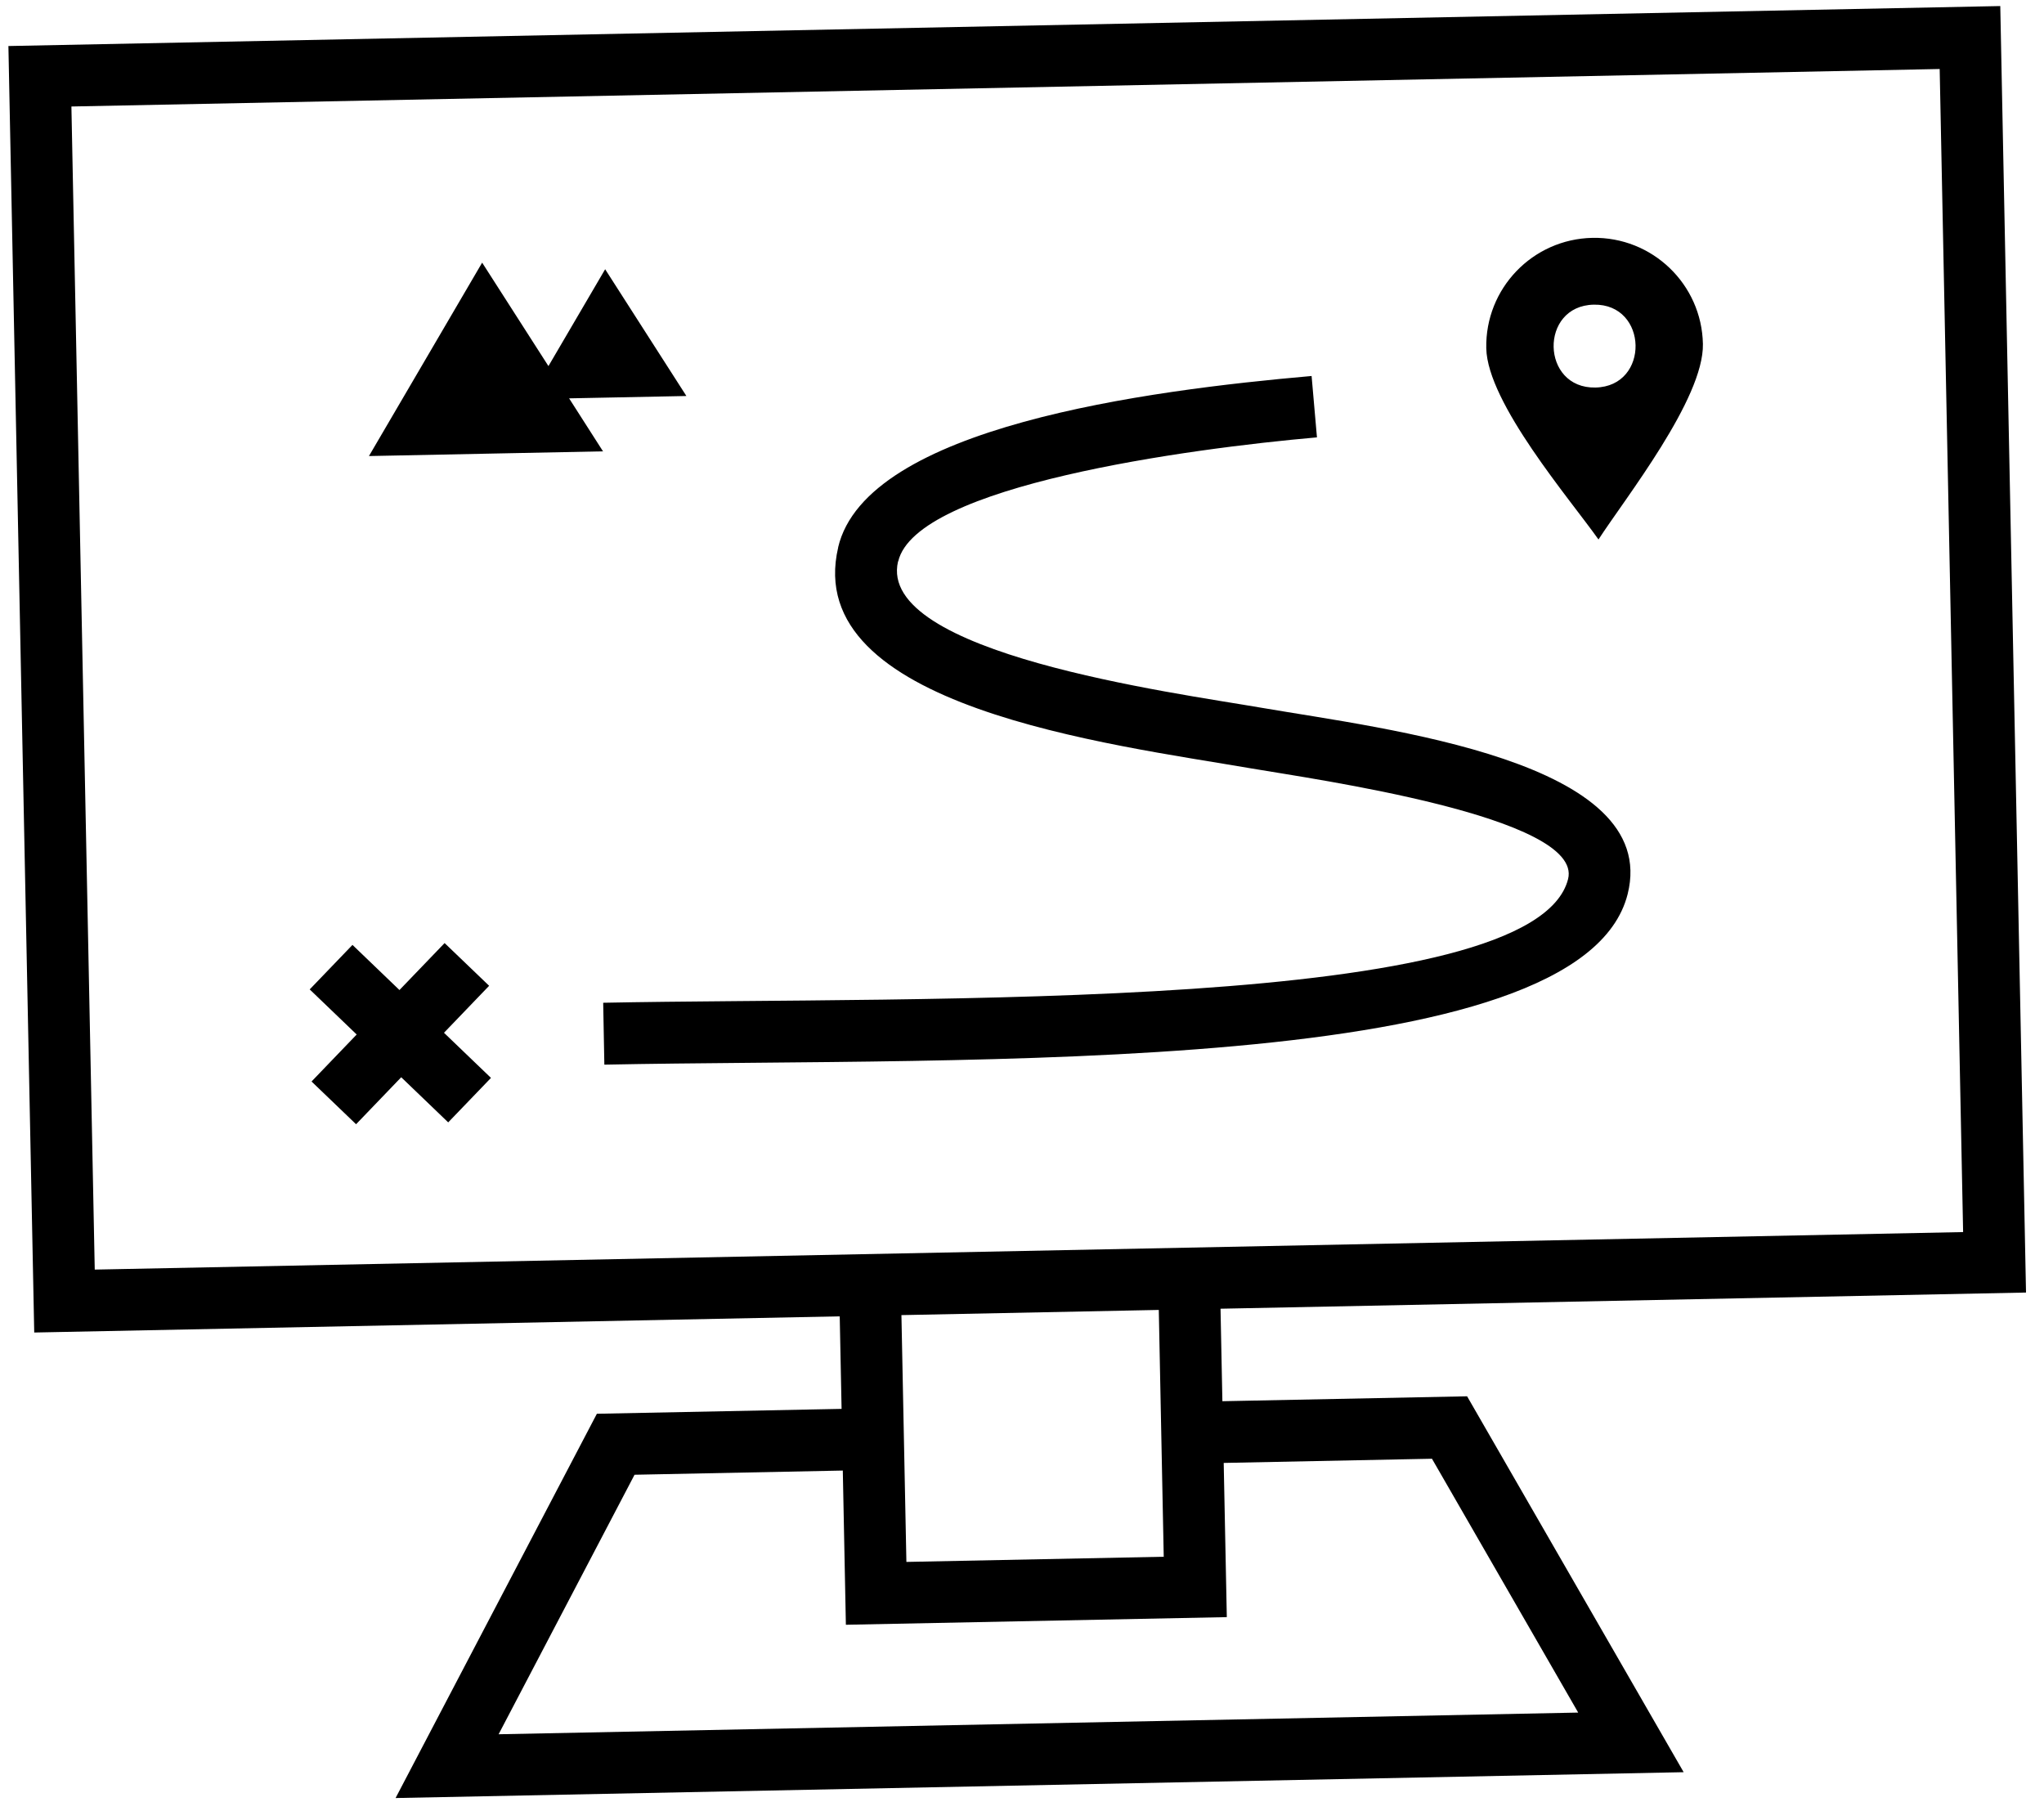 <svg width="79" height="70" viewBox="0 0 79 70" fill="none" xmlns="http://www.w3.org/2000/svg">
<path fill-rule="evenodd" clip-rule="evenodd" d="M18.905 38.1L17.16 39.916L18.976 41.66L17.323 43.379L15.507 41.635L13.762 43.451L12.041 41.799L13.786 39.983L11.97 38.24L13.623 36.52L15.439 38.264L17.184 36.449L18.905 38.1ZM47.245 54.156L47.173 50.581L78.305 49.956L77.31 0.234L0.325 1.779L1.323 51.501L32.455 50.876L32.527 54.452L23.069 54.641L15.289 69.493L65.073 68.494L56.703 53.966L47.245 54.156ZM32.574 56.836L32.693 62.796L47.416 62.501L47.296 56.541L55.345 56.379L60.997 66.19L19.271 67.028L24.525 56.998L32.574 56.836ZM35.032 60.367L34.84 50.828L44.787 50.628L44.978 60.167L35.032 60.367ZM74.968 2.667L2.76 4.116L3.662 49.069L75.874 47.619L74.968 2.667ZM61.547 9.193C63.858 9.147 65.771 10.982 65.817 13.293C65.86 15.409 62.808 19.264 61.781 20.851C60.691 19.306 57.487 15.577 57.444 13.461C57.398 11.15 59.235 9.239 61.547 9.193ZM61.599 11.775C63.709 11.733 63.774 14.936 61.663 14.978C59.552 15.021 59.487 11.817 61.599 11.775ZM26.529 15.305L21.996 15.396L23.306 17.444L14.26 17.626L18.635 10.151L21.197 14.149L23.389 10.406C24.435 12.039 25.482 13.672 26.529 15.305ZM23.313 38.756C35.532 38.511 59.298 39.167 60.606 33.975C61.212 31.567 50.734 30.107 48.374 29.701C42.907 28.759 30.949 27.323 32.396 21.156L32.393 21.157C33.488 16.493 44.337 15.09 50.693 14.532L50.9 16.904C45.927 17.34 35.406 18.765 34.716 21.696L34.71 21.696C33.874 25.247 45.335 26.765 48.77 27.357C53.539 28.177 64.206 29.4 62.908 34.557C61.108 41.711 37.475 40.864 23.358 41.148L23.313 38.756Z" fill="black"/>
</svg>

